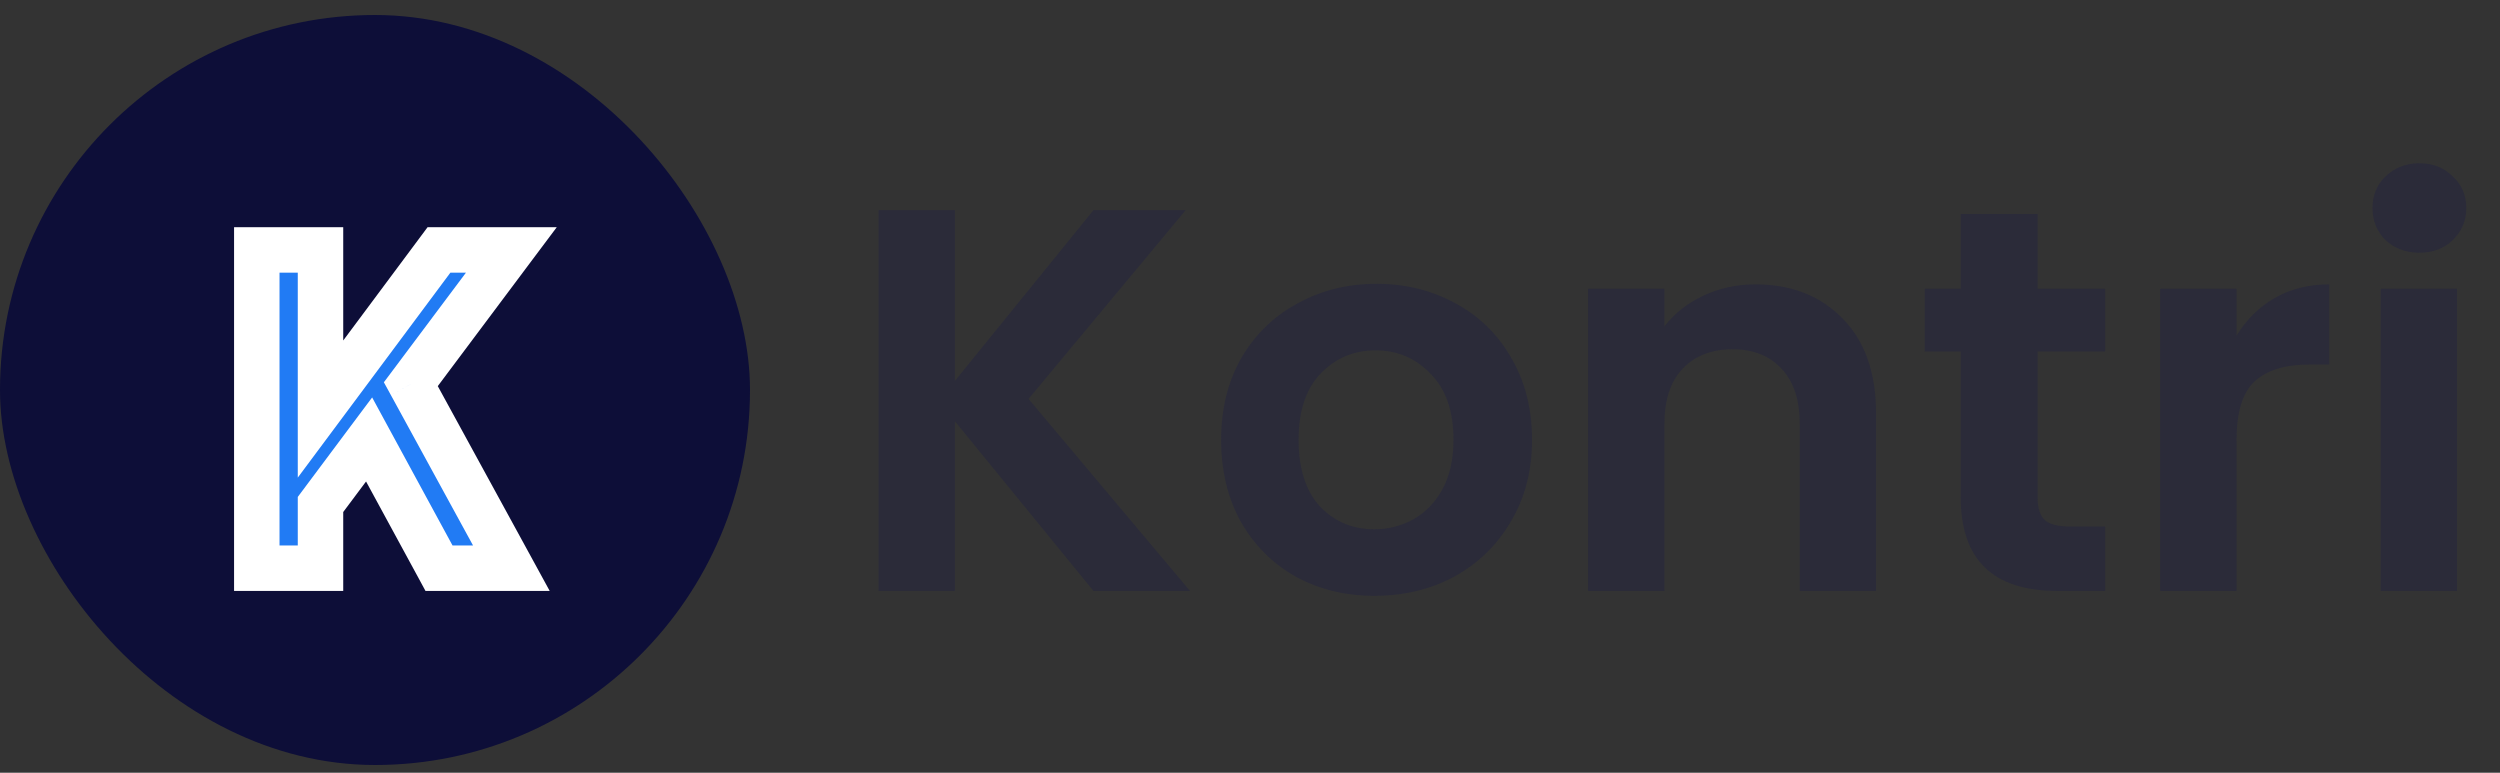 <svg width="110" height="34" viewBox="0 0 110 34" fill="none" xmlns="http://www.w3.org/2000/svg">
<rect x="0" y="0" width="110" height="34" fill="#333333" stroke="none"/>
<path d="M48.112 26L42.016 18.536V26H38.656V9.248H42.016V16.76L48.112 9.248H52.168L45.256 17.552L52.36 26H48.112ZM60.474 26.216C59.194 26.216 58.042 25.936 57.018 25.376C55.994 24.8 55.186 23.992 54.594 22.952C54.018 21.912 53.73 20.712 53.73 19.352C53.73 17.992 54.026 16.792 54.618 15.752C55.226 14.712 56.05 13.912 57.09 13.352C58.13 12.776 59.29 12.488 60.57 12.488C61.85 12.488 63.01 12.776 64.05 13.352C65.09 13.912 65.906 14.712 66.498 15.752C67.106 16.792 67.41 17.992 67.41 19.352C67.41 20.712 67.098 21.912 66.474 22.952C65.866 23.992 65.034 24.8 63.978 25.376C62.938 25.936 61.77 26.216 60.474 26.216ZM60.474 23.288C61.082 23.288 61.65 23.144 62.178 22.856C62.722 22.552 63.154 22.104 63.474 21.512C63.794 20.92 63.954 20.2 63.954 19.352C63.954 18.088 63.618 17.12 62.946 16.448C62.29 15.76 61.482 15.416 60.522 15.416C59.562 15.416 58.754 15.76 58.098 16.448C57.458 17.12 57.138 18.088 57.138 19.352C57.138 20.616 57.45 21.592 58.074 22.28C58.714 22.952 59.514 23.288 60.474 23.288ZM77.243 12.512C78.827 12.512 80.107 13.016 81.083 14.024C82.059 15.016 82.547 16.408 82.547 18.2V26H79.187V18.656C79.187 17.6 78.923 16.792 78.395 16.232C77.867 15.656 77.147 15.368 76.235 15.368C75.307 15.368 74.571 15.656 74.027 16.232C73.499 16.792 73.235 17.6 73.235 18.656V26H69.875V12.704H73.235V14.36C73.683 13.784 74.251 13.336 74.939 13.016C75.643 12.68 76.411 12.512 77.243 12.512ZM89.654 15.464V21.896C89.654 22.344 89.758 22.672 89.966 22.88C90.19 23.072 90.558 23.168 91.07 23.168H92.63V26H90.518C87.686 26 86.27 24.624 86.27 21.872V15.464H84.686V12.704H86.27V9.416H89.654V12.704H92.63V15.464H89.654ZM98.407 14.768C98.839 14.064 99.399 13.512 100.087 13.112C100.791 12.712 101.591 12.512 102.487 12.512V16.04H101.599C100.543 16.04 99.743 16.288 99.199 16.784C98.671 17.28 98.407 18.144 98.407 19.376V26H95.047V12.704H98.407V14.768ZM106.454 11.12C105.862 11.12 105.366 10.936 104.966 10.568C104.582 10.184 104.39 9.712 104.39 9.152C104.39 8.592 104.582 8.128 104.966 7.76C105.366 7.376 105.862 7.184 106.454 7.184C107.046 7.184 107.534 7.376 107.918 7.76C108.318 8.128 108.518 8.592 108.518 9.152C108.518 9.712 108.318 10.184 107.918 10.568C107.534 10.936 107.046 11.12 106.454 11.12ZM108.11 12.704V26H104.75V12.704H108.11Z" fill="#2B2B39"/>
<rect y="0.66" width="33" height="33" rx="16.5" fill="#0D0E38"/>
<path d="M14.102 25H11.299V10.996H14.102V17.998L19.316 10.996H22.5L18.076 16.904L22.5 25H19.316L16.24 19.336L14.102 22.197V25Z" fill="#217BF4"/>
<path d="M14.102 25V26H15.102V25H14.102ZM11.299 25H10.299V26H11.299V25ZM11.299 10.996V9.996H10.299V10.996H11.299ZM14.102 10.996H15.102V9.996H14.102V10.996ZM14.102 17.998H13.102V21.015L14.904 18.595L14.102 17.998ZM19.316 10.996V9.996H18.814L18.514 10.399L19.316 10.996ZM22.5 10.996L23.3 11.595L24.498 9.996H22.5V10.996ZM18.076 16.904L17.276 16.305L16.89 16.82L17.199 17.384L18.076 16.904ZM22.5 25V26H24.186L23.378 24.52L22.5 25ZM19.316 25L18.438 25.477L18.721 26H19.316V25ZM16.24 19.336L17.119 18.859L16.374 17.487L15.439 18.737L16.24 19.336ZM14.102 22.197L13.301 21.599L13.102 21.865V22.197H14.102ZM14.102 24H11.299V26H14.102V24ZM12.299 25V10.996H10.299V25H12.299ZM11.299 11.996H14.102V9.996H11.299V11.996ZM13.102 10.996V17.998H15.102V10.996H13.102ZM14.904 18.595L20.118 11.593L18.514 10.399L13.3 17.401L14.904 18.595ZM19.316 11.996H22.5V9.996H19.316V11.996ZM21.7 10.397L17.276 16.305L18.877 17.504L23.3 11.595L21.7 10.397ZM17.199 17.384L21.622 25.48L23.378 24.52L18.954 16.425L17.199 17.384ZM22.5 24H19.316V26H22.5V24ZM20.195 24.523L17.119 18.859L15.361 19.813L18.438 25.477L20.195 24.523ZM15.439 18.737L13.301 21.599L14.902 22.796L17.041 19.935L15.439 18.737ZM13.102 22.197V25H15.102V22.197H13.102Z" fill="white"/>
</svg>
